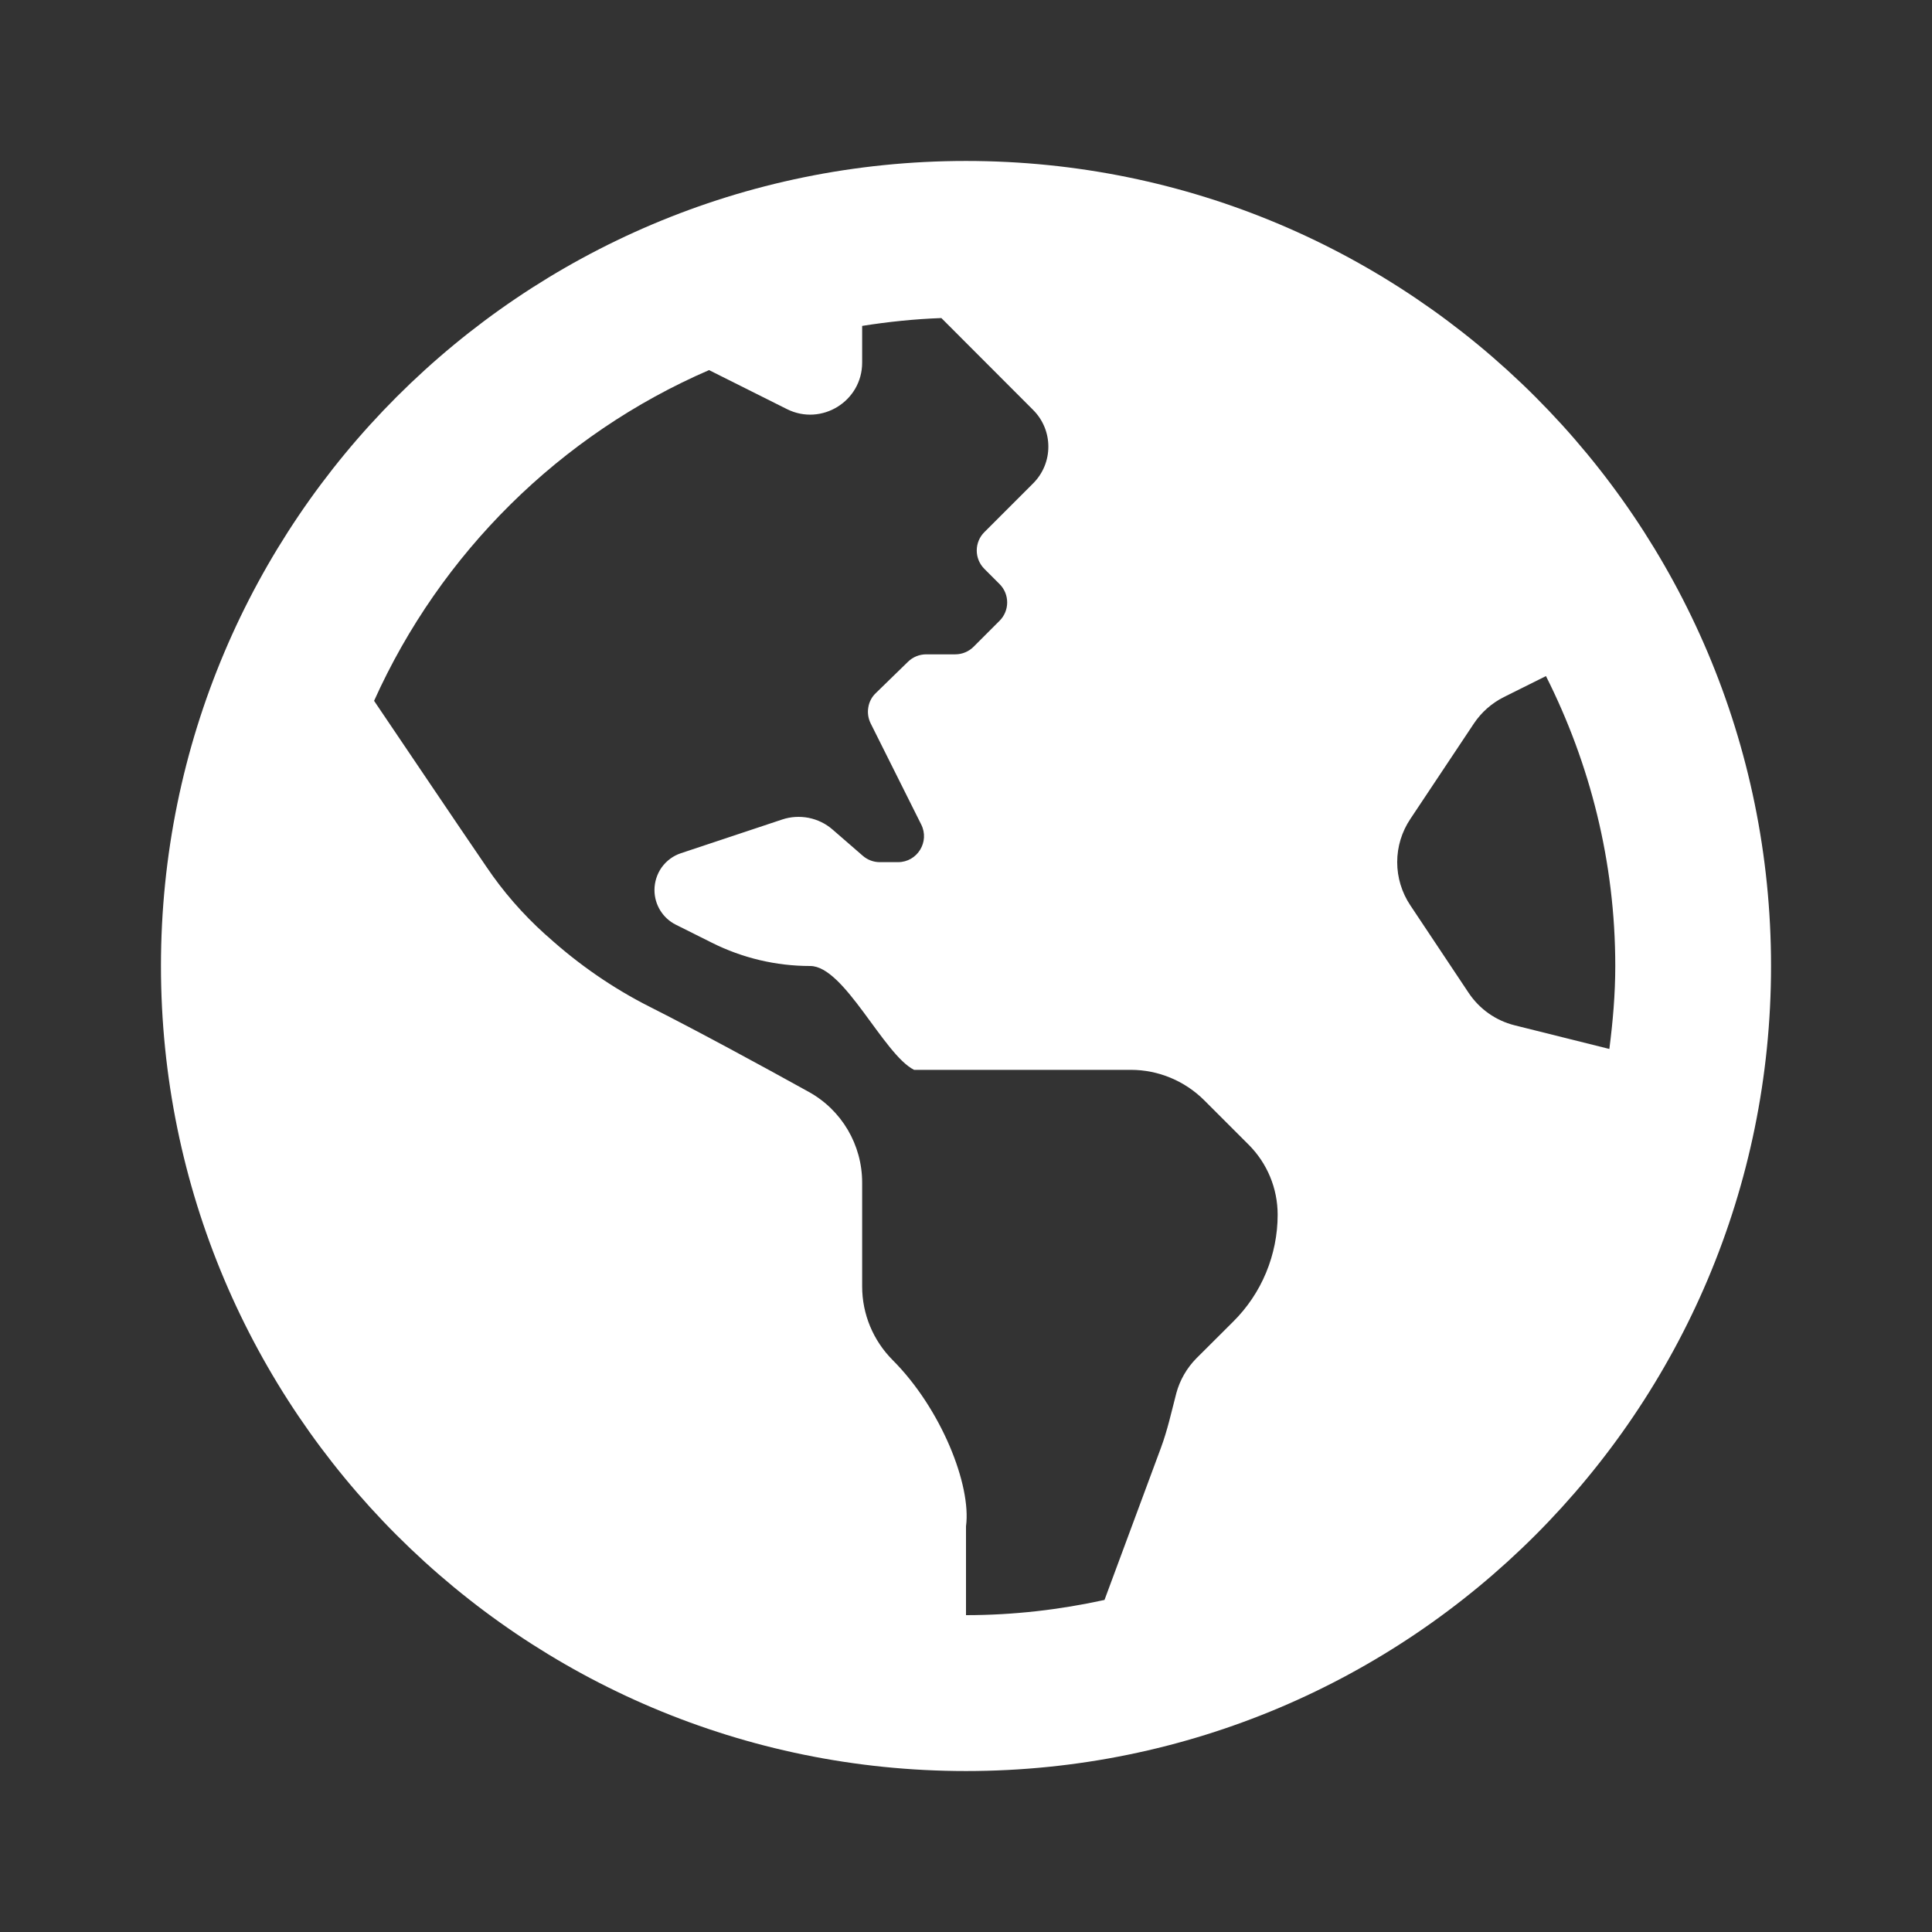 <svg width="16" height="16" viewBox="0 0 16 16" fill="none" xmlns="http://www.w3.org/2000/svg">
<rect x="0" y="0" width="16" height="16" fill="#333333" stroke="none"/>
<path d="M8 1.333C4.318 1.333 1.333 4.318 1.333 8C1.333 11.682 4.318 14.667 8 14.667C11.682 14.667 14.667 11.682 14.667 8C14.667 4.318 11.682 1.333 8 1.333ZM10.212 10.946C10.107 11.05 9.997 11.16 9.908 11.249C9.828 11.33 9.771 11.43 9.742 11.537C9.702 11.69 9.669 11.843 9.614 11.991L9.147 13.25C8.777 13.331 8.394 13.376 8 13.376V12.64C8.046 12.301 7.795 11.666 7.392 11.263C7.231 11.101 7.14 10.883 7.14 10.654V9.794C7.14 9.481 6.971 9.193 6.697 9.042C6.311 8.828 5.762 8.53 5.385 8.34C5.077 8.185 4.791 7.987 4.535 7.755L4.513 7.736C4.329 7.57 4.166 7.383 4.028 7.178C3.775 6.808 3.365 6.199 3.098 5.804C3.648 4.581 4.64 3.598 5.872 3.065L6.517 3.388C6.803 3.531 7.14 3.323 7.14 3.003V2.699C7.355 2.665 7.573 2.642 7.796 2.634L8.556 3.395C8.724 3.563 8.724 3.835 8.556 4.003L8.43 4.129L8.152 4.407C8.068 4.491 8.068 4.627 8.152 4.711L8.278 4.837C8.362 4.921 8.362 5.057 8.278 5.141L8.063 5.356C8.023 5.396 7.968 5.419 7.911 5.419H7.67C7.614 5.419 7.56 5.441 7.52 5.48L7.253 5.74C7.22 5.771 7.198 5.813 7.191 5.858C7.183 5.903 7.19 5.949 7.21 5.99L7.629 6.828C7.701 6.971 7.597 7.14 7.437 7.14H7.286C7.234 7.14 7.184 7.121 7.145 7.087L6.895 6.87C6.839 6.821 6.771 6.788 6.697 6.773C6.624 6.759 6.548 6.763 6.477 6.787L5.639 7.066C5.575 7.087 5.52 7.128 5.48 7.183C5.441 7.238 5.42 7.304 5.42 7.371C5.42 7.493 5.489 7.604 5.597 7.658L5.895 7.807C6.148 7.934 6.427 8 6.71 8C6.993 8 7.317 8.733 7.57 8.86H9.365C9.593 8.86 9.811 8.951 9.973 9.112L10.341 9.48C10.495 9.634 10.581 9.842 10.581 10.06C10.581 10.225 10.548 10.388 10.485 10.54C10.422 10.692 10.329 10.83 10.212 10.946ZM12.543 8.491C12.387 8.452 12.252 8.356 12.163 8.223L11.68 7.498C11.609 7.392 11.571 7.267 11.571 7.14C11.571 7.012 11.609 6.888 11.68 6.782L12.206 5.992C12.268 5.899 12.354 5.823 12.454 5.773L12.803 5.599C13.167 6.322 13.377 7.136 13.377 8C13.377 8.233 13.357 8.461 13.328 8.687L12.543 8.491Z" fill="white"/>
</svg>
